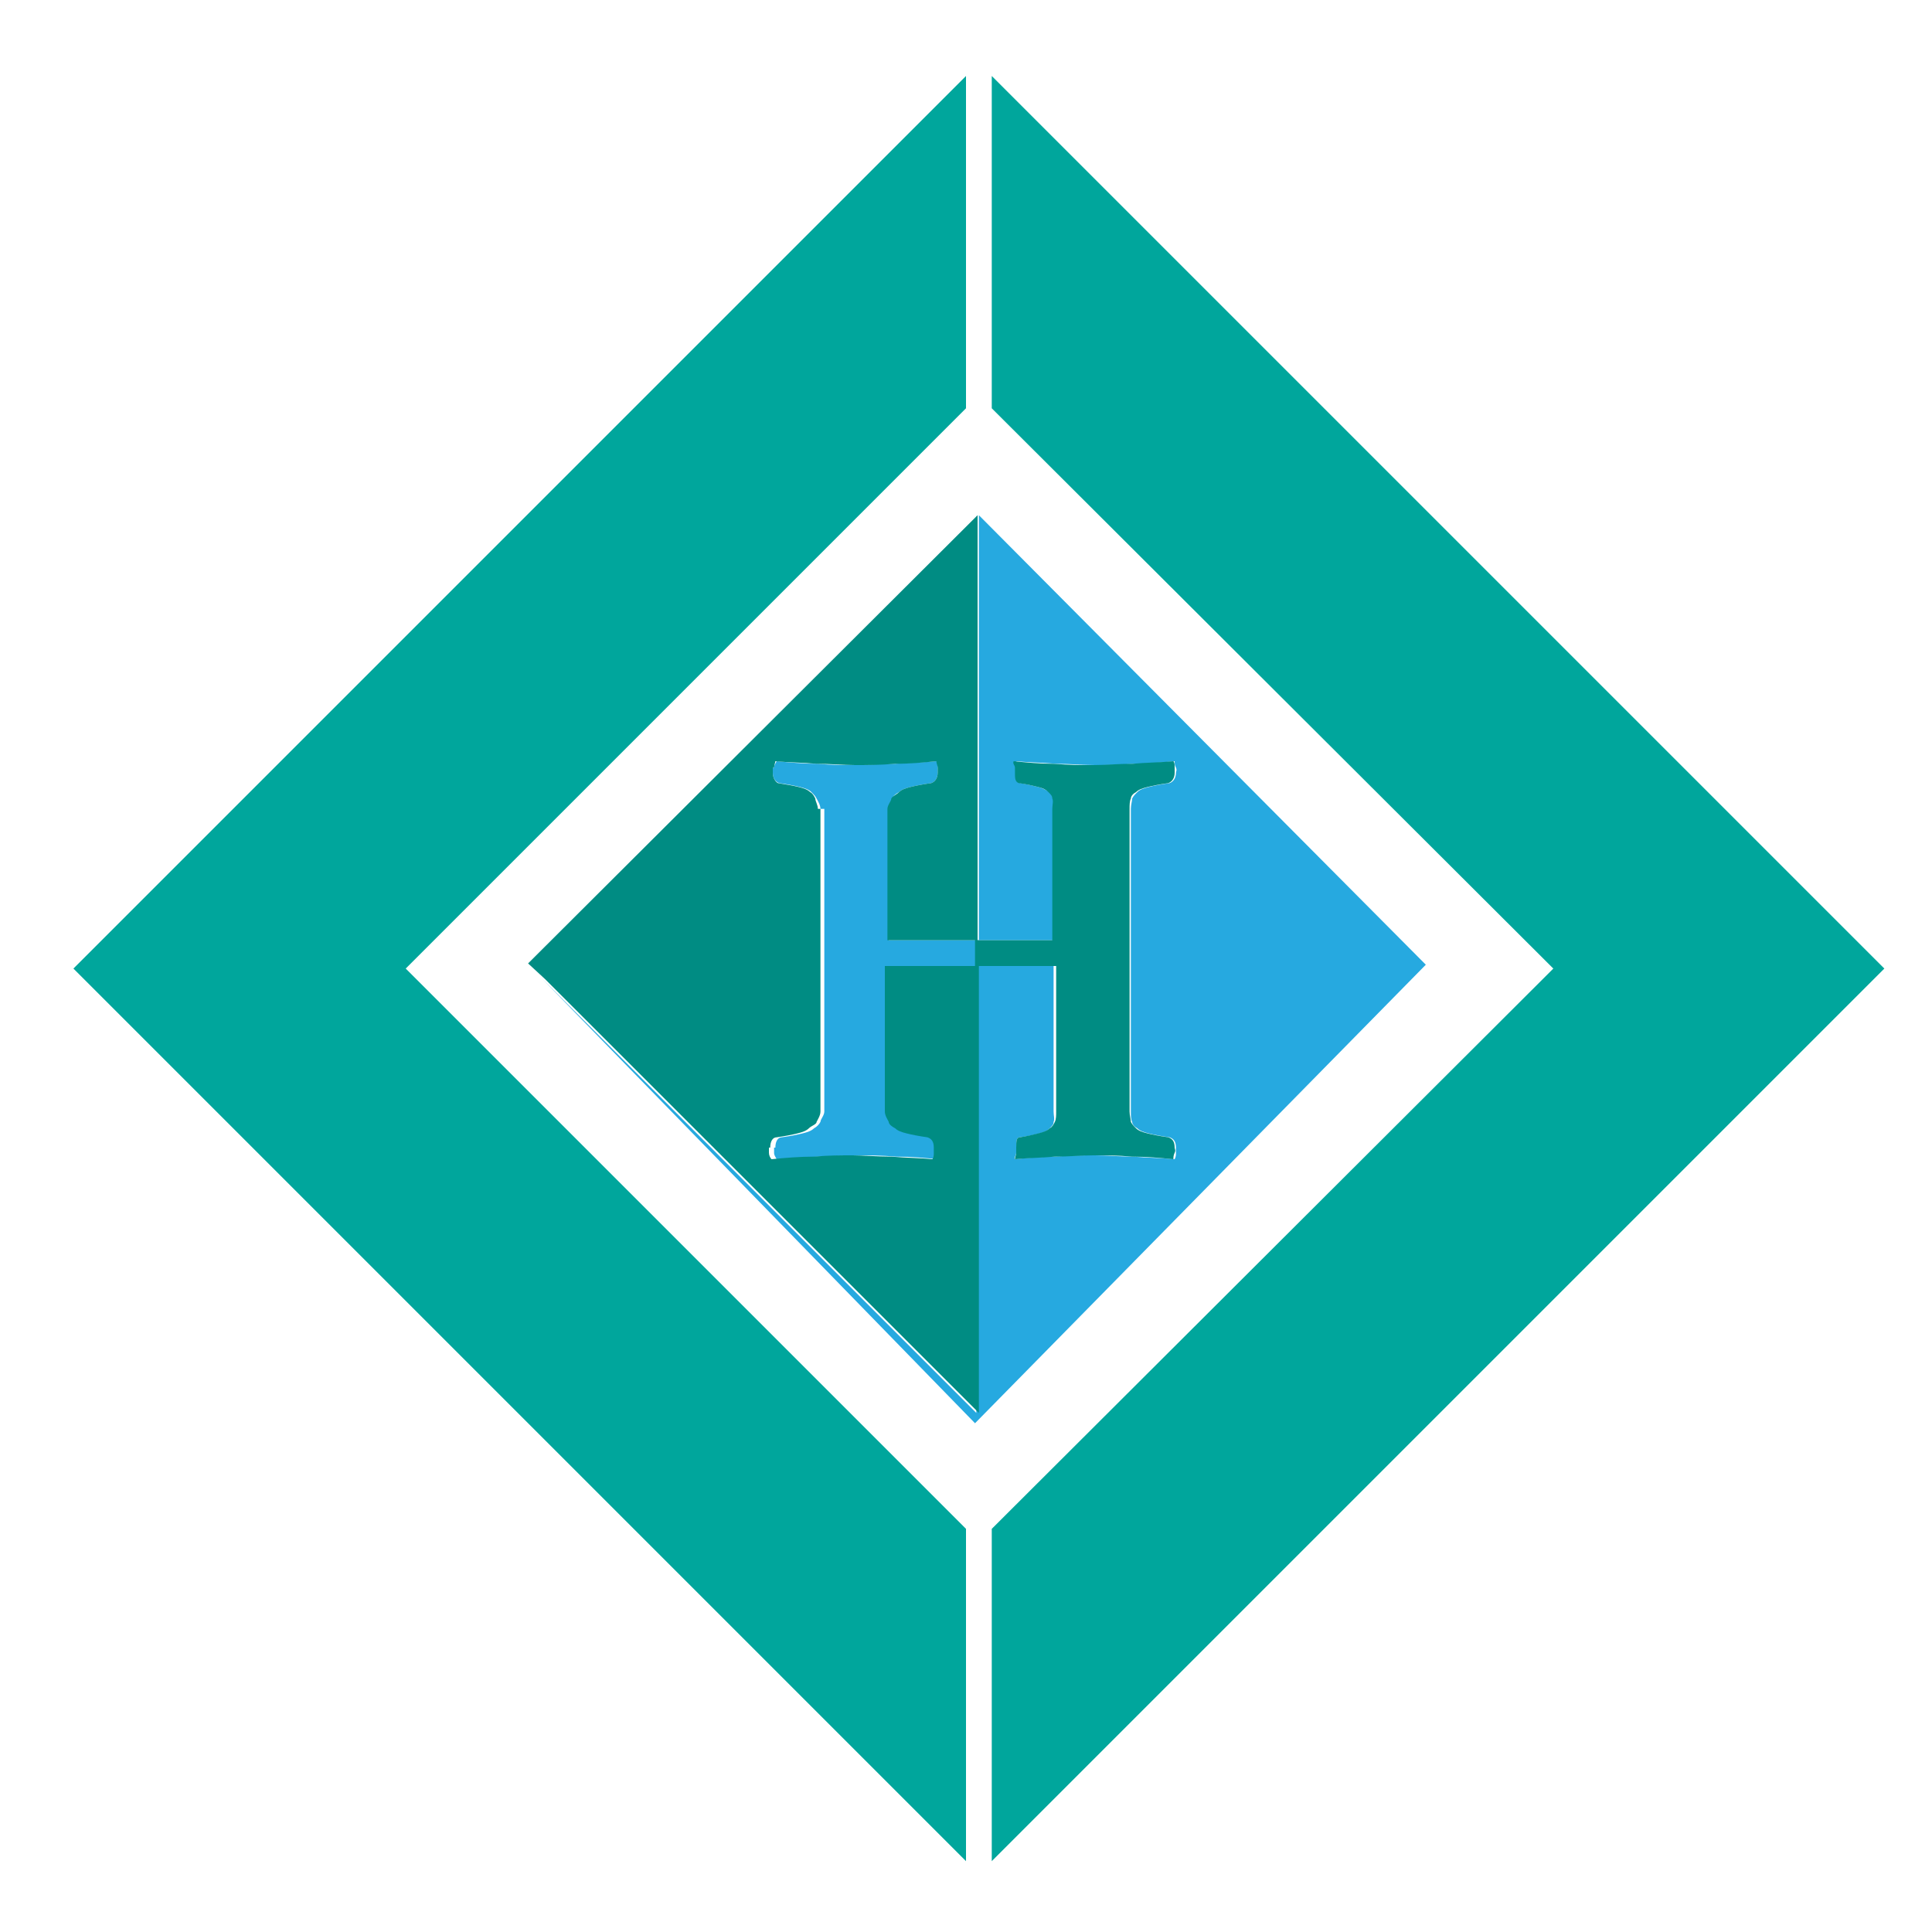 <?xml version="1.0" encoding="utf-8"?>
<!-- Generator: Adobe Illustrator 18.1.0, SVG Export Plug-In . SVG Version: 6.00 Build 0)  -->
<svg version="1.1" id="Layer_1" xmlns="http://www.w3.org/2000/svg" xmlns:xlink="http://www.w3.org/1999/xlink" x="0px" y="0px"
	 viewBox="0 0 150 150" enable-background="new 0 0 150 150" xml:space="preserve">
<g>
	<polygon fill="#00A69C" points="75,31.7 75,5.9 5.7,75.2 75,144.5 75,118.7 31.5,75.2 	"/>
	<polygon fill="#00A69C" points="77,5.9 77,31.7 120.6,75.2 77,118.7 77,144.5 146.3,75.2 	"/>
	<path fill="#26A9E0" d="M76,40v33h-7V62.8c0-0.3,0.2-0.6,0.3-0.8c0-0.2,0.3-0.4,0.5-0.5c0.2-0.2,0.5-0.3,0.9-0.4
		c0.4-0.1,0.9-0.2,1.6-0.3c0.3-0.1,0.5-0.4,0.5-0.8c0-0.1,0-0.2,0-0.4c0-0.2,0-0.4-0.1-0.5c-1,0.1-2.1,0.1-3.2,0.2
		c-1.2,0-2.2,0.1-3,0.1c-0.9,0-1.9,0-3-0.1c-1.1,0-2.2-0.1-3.2-0.2c-0.1,0.2-0.2,0.3-0.2,0.5c0,0-0.1,0-0.1,0c0,0.2,0,0.3,0,0.4
		c0,0.4,0.2,0.7,0.5,0.8c0.7,0.1,1.2,0.2,1.6,0.3c0.4,0.1,0.7,0.2,0.9,0.4c0.2,0.2,0.3,0.3,0.4,0.5c0.1,0.2,0.3,0.5,0.3,0.8l0.3,0
		v23.5c0,0.3-0.3,0.6-0.3,0.8c-0.1,0.2-0.3,0.4-0.5,0.5c-0.2,0.2-0.5,0.3-0.9,0.4c-0.4,0.1-0.9,0.2-1.6,0.3c-0.3,0-0.5,0.3-0.5,0.8
		c0,0-0.1,0-0.1,0c0,0.1,0,0.2,0,0.4c0,0.2,0.1,0.3,0.2,0.5c1-0.1,2.1-0.1,3.2-0.2c1.1,0,2.1-0.1,3-0.1c0.9,0,1.9,0,3.1,0.1
		c1.2,0,2.2,0.1,3.2,0.2c0-0.1,0.1-0.3,0.1-0.5c0-0.2,0-0.3,0-0.4c0-0.5-0.2-0.7-0.5-0.8c-0.7-0.1-1.2-0.2-1.6-0.3
		c-0.4-0.1-0.7-0.2-0.9-0.4c-0.2-0.2-0.5-0.3-0.6-0.5c0-0.2-0.3-0.5-0.3-0.8V75h7v-2h6V62.8c0-0.3,0-0.6-0.1-0.8
		c-0.1-0.2-0.2-0.4-0.4-0.5s-0.5-0.3-0.9-0.4c-0.4-0.1-0.8-0.2-1.4-0.3C79,60.7,79,60.4,79,60c0-0.1,0-0.2,0-0.4s-0.1-0.4-0.1-0.5
		c1,0.1,2,0.1,3.1,0.2c1.1,0,2.1,0.1,3,0.1c0.9,0,1.9,0,3-0.1c1.1,0,2.2-0.1,3.2-0.2c0,0.2,0,0.3,0.1,0.5s0,0.3,0,0.4
		c0,0.4-0.2,0.7-0.5,0.8c-0.7,0.1-1.2,0.2-1.6,0.3c-0.4,0.1-0.7,0.2-0.9,0.4c-0.2,0.2-0.3,0.3-0.4,0.5c0,0.2-0.1,0.5-0.1,0.8v23.5
		c0,0.3,0,0.6,0.1,0.8c0,0.2,0.2,0.4,0.4,0.5c0.2,0.2,0.5,0.3,0.9,0.4c0.4,0.1,0.9,0.2,1.6,0.3c0.3,0.1,0.5,0.3,0.5,0.8
		c0,0.1,0,0.2,0,0.4s0,0.3-0.1,0.5c-1-0.1-2.1-0.1-3.2-0.2c-1.1,0-2.1-0.1-3-0.1c-0.9,0-1.9,0-3.1,0.1c-1.1,0-2.1,0.1-3.1,0.2
		c-0.1-0.1,0.1-0.3,0.1-0.5s0-0.3,0-0.4c0-0.5,0-0.8,0.3-0.8c0.7-0.1,1.1-0.2,1.5-0.3c0.4-0.1,0.6-0.2,0.8-0.4
		c0.2-0.2,0.3-0.3,0.3-0.5c0.1-0.2,0-0.5,0-0.8V75h-6v34.7L42.1,76l33.6,34.5l35-35.6L76,40z"/>
	<path fill="#008C83" d="M76,75h6v11.3c0,0.3,0,0.6-0.1,0.8c-0.1,0.2-0.2,0.4-0.4,0.5c-0.2,0.2-0.5,0.3-0.9,0.4
		c-0.4,0.1-0.8,0.2-1.4,0.3c-0.3,0-0.3,0.3-0.3,0.8c0,0.1,0,0.2,0,0.4s-0.1,0.3-0.1,0.5c1-0.1,2-0.1,3.1-0.2c1.1,0,2.1-0.1,3-0.1
		c0.9,0,1.9,0,3,0.1c1.1,0,2.2,0.1,3.2,0.2c0-0.1,0-0.3,0.1-0.5s0-0.3,0-0.4c0-0.5-0.2-0.7-0.5-0.8c-0.7-0.1-1.2-0.2-1.6-0.3
		c-0.4-0.1-0.7-0.2-0.9-0.4c-0.2-0.2-0.3-0.3-0.4-0.5c0-0.2-0.1-0.5-0.1-0.8V62.8c0-0.3,0-0.6,0.1-0.8c0-0.2,0.2-0.4,0.4-0.5
		c0.2-0.2,0.5-0.3,0.9-0.4c0.4-0.1,0.9-0.2,1.6-0.3c0.3-0.1,0.5-0.4,0.5-0.8c0-0.1,0-0.2,0-0.4s0-0.4-0.1-0.5
		c-1,0.1-2.1,0.1-3.2,0.2c-1.1,0-2.1,0.1-3,0.1c-0.9,0-1.9,0-3.1-0.1c-1.1,0-2.1-0.1-3.1-0.2c-0.1,0.2,0.1,0.3,0.1,0.5s0,0.3,0,0.4
		c0,0.4,0,0.7,0.3,0.8c0.7,0.1,1.1,0.2,1.5,0.3c0.4,0.1,0.6,0.2,0.8,0.4s0.3,0.3,0.3,0.5c0.1,0.2,0,0.5,0,0.8V73h-6V75h-7v11.3
		c0,0.3,0.2,0.6,0.3,0.8c0,0.2,0.3,0.4,0.5,0.5c0.2,0.2,0.5,0.3,0.9,0.4c0.4,0.1,0.9,0.2,1.6,0.3c0.3,0.1,0.5,0.3,0.5,0.8
		c0,0.1,0,0.2,0,0.4c0,0.2,0,0.3-0.1,0.5c-1-0.1-2.1-0.1-3.2-0.2c-1.2,0-2.2-0.1-3-0.1c-0.9,0-1.9,0-3,0.1c-1.1,0-2.3,0.1-3.3,0.2
		c-0.1-0.1-0.2-0.3-0.2-0.5c0-0.2,0-0.3,0-0.4c0,0,0.1,0,0.1,0c0-0.5,0.2-0.8,0.5-0.8c0.7-0.1,1.2-0.2,1.6-0.3
		c0.4-0.1,0.7-0.2,0.9-0.4c0.2-0.2,0.6-0.3,0.6-0.5c0.1-0.2,0.3-0.5,0.3-0.8V62.8l-0.2,0c0-0.3-0.2-0.6-0.2-0.8
		c-0.1-0.2-0.2-0.4-0.4-0.5c-0.2-0.2-0.5-0.3-0.9-0.4c-0.4-0.1-1-0.2-1.6-0.3C60.2,60.7,60,60.4,60,60c0-0.1,0-0.2,0-0.4
		c0,0,0.1,0,0.1,0c0-0.2,0.1-0.4,0.1-0.5c1,0.1,2.1,0.1,3.2,0.2c1.1,0,2.1,0.1,3,0.1c0.9,0,1.9,0,3.1-0.1c1.2,0,2.2-0.1,3.2-0.2
		c0,0.2,0.1,0.3,0.1,0.5c0,0.2,0,0.3,0,0.4c0,0.4-0.2,0.7-0.5,0.8c-0.7,0.1-1.2,0.2-1.6,0.3c-0.4,0.1-0.7,0.2-0.9,0.4
		c-0.2,0.2-0.5,0.3-0.6,0.5c0,0.2-0.3,0.5-0.3,0.8V73h7V40v0L41,74.8l1.3,1.2L76,109.7V75z"/>
</g>
</svg>
